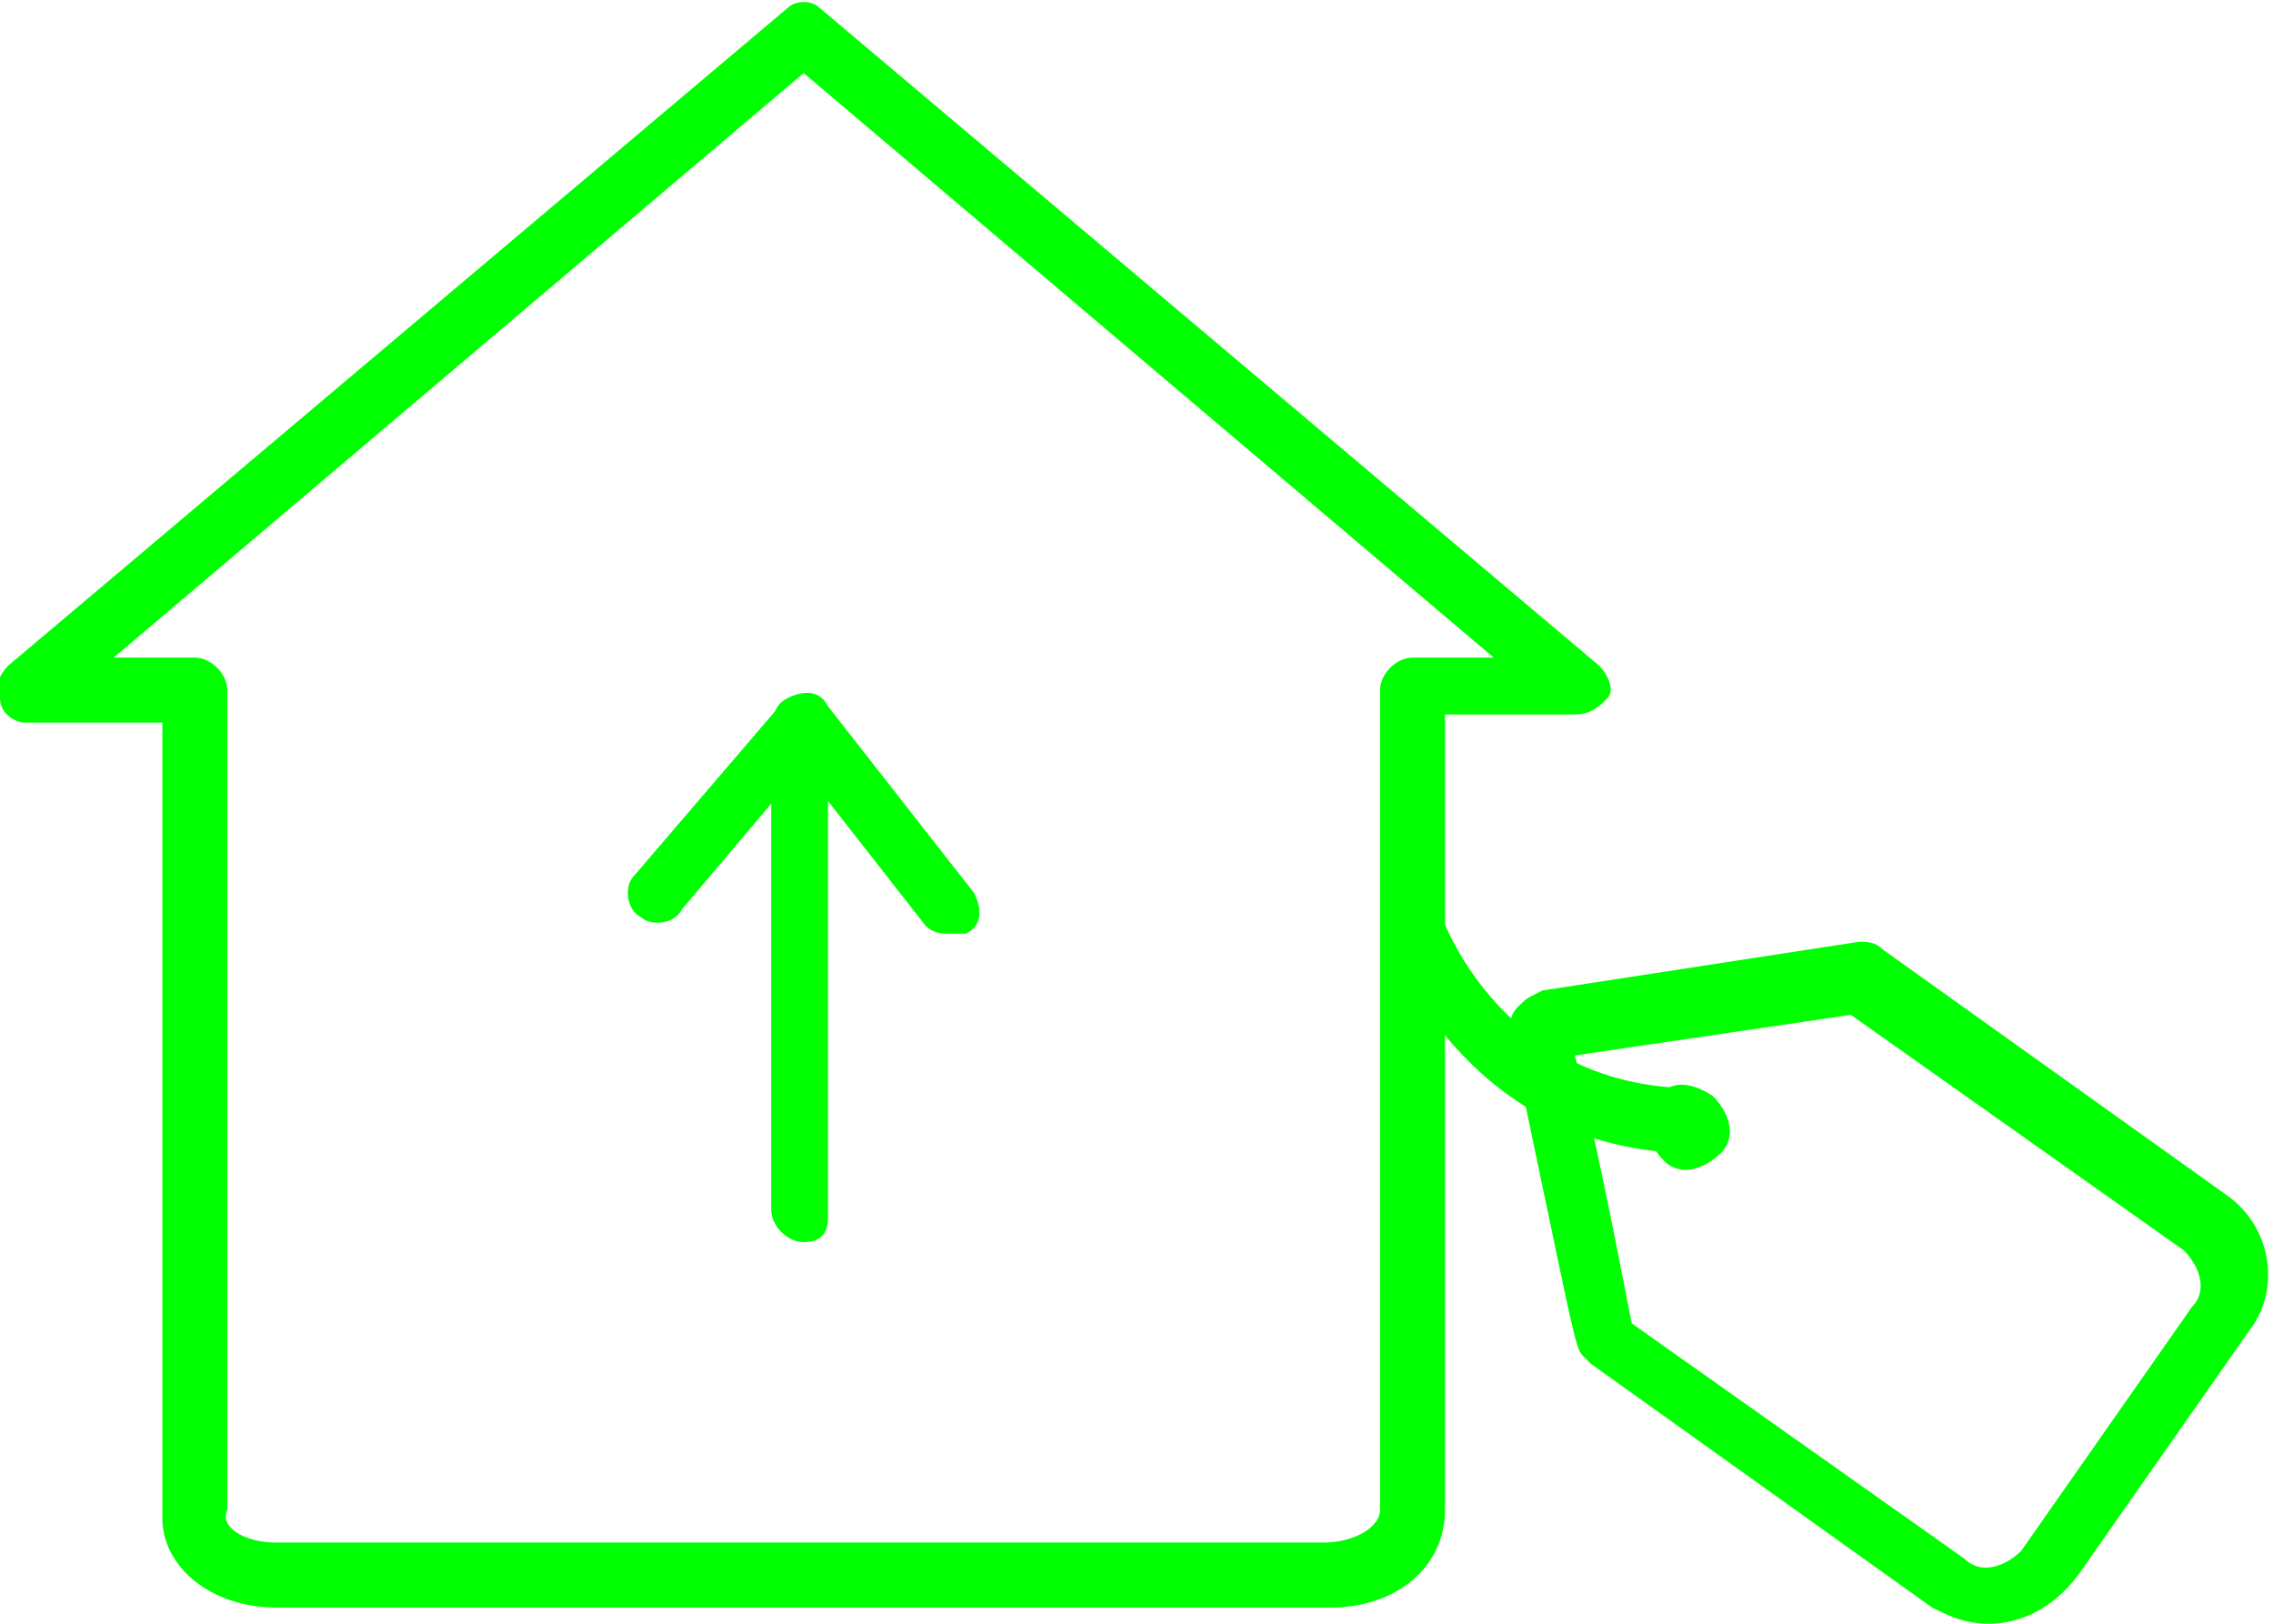 <?xml version="1.0" encoding="utf-8"?>
<!-- Generator: Adobe Illustrator 19.1.0, SVG Export Plug-In . SVG Version: 6.00 Build 0)  -->
<svg version="1.1" id="Layer_1" xmlns="http://www.w3.org/2000/svg" xmlns:xlink="http://www.w3.org/1999/xlink" x="0px" y="0px"
	 viewBox="0 0 28 20" style="enable-background:new 0 0 28 20;" xml:space="preserve">
<style type="text/css">
	.st0{fill:#F2F1F1;}
	.st1{fill:#FCD136;}
	.st2{fill:#00FF00;}
	.st3{fill:#FF0000;}
	.st4{fill:#FF0000;stroke:#FF0000;stroke-width:0.25;stroke-miterlimit:10;}
	.st5{fill:#FFFFFF;}
	.st6{fill:none;stroke:#FFFFFF;stroke-linecap:round;stroke-miterlimit:10;}
</style>
<g>
	<path class="st2" d="M1.4,8.1h1c0.2,0,0.4,0.2,0.4,0.4v10.1C2.7,18.8,3,19,3.4,19h12.9c0.4,0,0.7-0.2,0.7-0.4V8.5
		c0-0.2,0.2-0.4,0.4-0.4h1L9.9,0.9L1.4,8.1z M16.4,19.8H3.4c-0.8,0-1.4-0.5-1.4-1.1V8.9H0.3C0.2,8.9,0,8.8,0,8.6
		c-0.1-0.1,0-0.3,0.1-0.4l9.6-8.1C9.8,0,10,0,10.1,0.1l9.6,8.1c0.1,0.1,0.2,0.3,0.1,0.4c-0.1,0.1-0.2,0.2-0.4,0.2h-1.6v9.8
		C17.8,19.3,17.2,19.8,16.4,19.8"/>
	<path class="st2" d="M20.1,16.3l4.1,2.9c0.2,0.2,0.5,0.1,0.7-0.1l2.1-3c0.2-0.2,0.1-0.5-0.1-0.7l-4.1-2.9L19.4,13
		C19.7,14.2,20,15.8,20.1,16.3 M24.5,20c-0.3,0-0.5-0.1-0.7-0.2l-4.2-3c0,0-0.1-0.1-0.1-0.1c-0.1-0.1-0.1-0.2-0.9-4
		c0-0.1,0-0.2,0.1-0.3c0.1-0.1,0.1-0.1,0.3-0.2l3.9-0.6c0.1,0,0.2,0,0.3,0.1l4.2,3c0.6,0.4,0.7,1.2,0.3,1.7l-2.1,3
		C25.3,19.8,24.9,20,24.5,20"/>
	<path class="st2" d="M21.1,13.5c0.2,0.2,0.3,0.5,0.1,0.7c-0.2,0.2-0.5,0.3-0.7,0.1c-0.2-0.2-0.3-0.5-0.1-0.7
		C20.5,13.3,20.8,13.3,21.1,13.5"/>
	<path class="st2" d="M20.7,14.2c-2.8-0.1-3.7-2.8-3.7-2.9l0.7-0.2c0,0.1,0.7,2.2,3,2.3L20.7,14.2z"/>
	<path class="st2" d="M9.9,15.3c-0.2,0-0.4-0.2-0.4-0.4v-5l-1.1,1.3c-0.1,0.2-0.4,0.2-0.5,0.1c-0.2-0.1-0.2-0.4-0.1-0.5l1.8-2.1
		C9.7,8.6,9.8,8.5,10,8.6c0.1,0.1,0.2,0.2,0.2,0.4V15C10.2,15.2,10.1,15.3,9.9,15.3"/>
	<path class="st2" d="M11.7,11.5c-0.1,0-0.2,0-0.3-0.1L9.6,9.1C9.5,8.9,9.5,8.7,9.7,8.6c0.2-0.1,0.4-0.1,0.5,0.1l1.8,2.3
		c0.1,0.2,0.1,0.4-0.1,0.5C11.9,11.5,11.8,11.5,11.7,11.5"/>
</g>
</svg>
